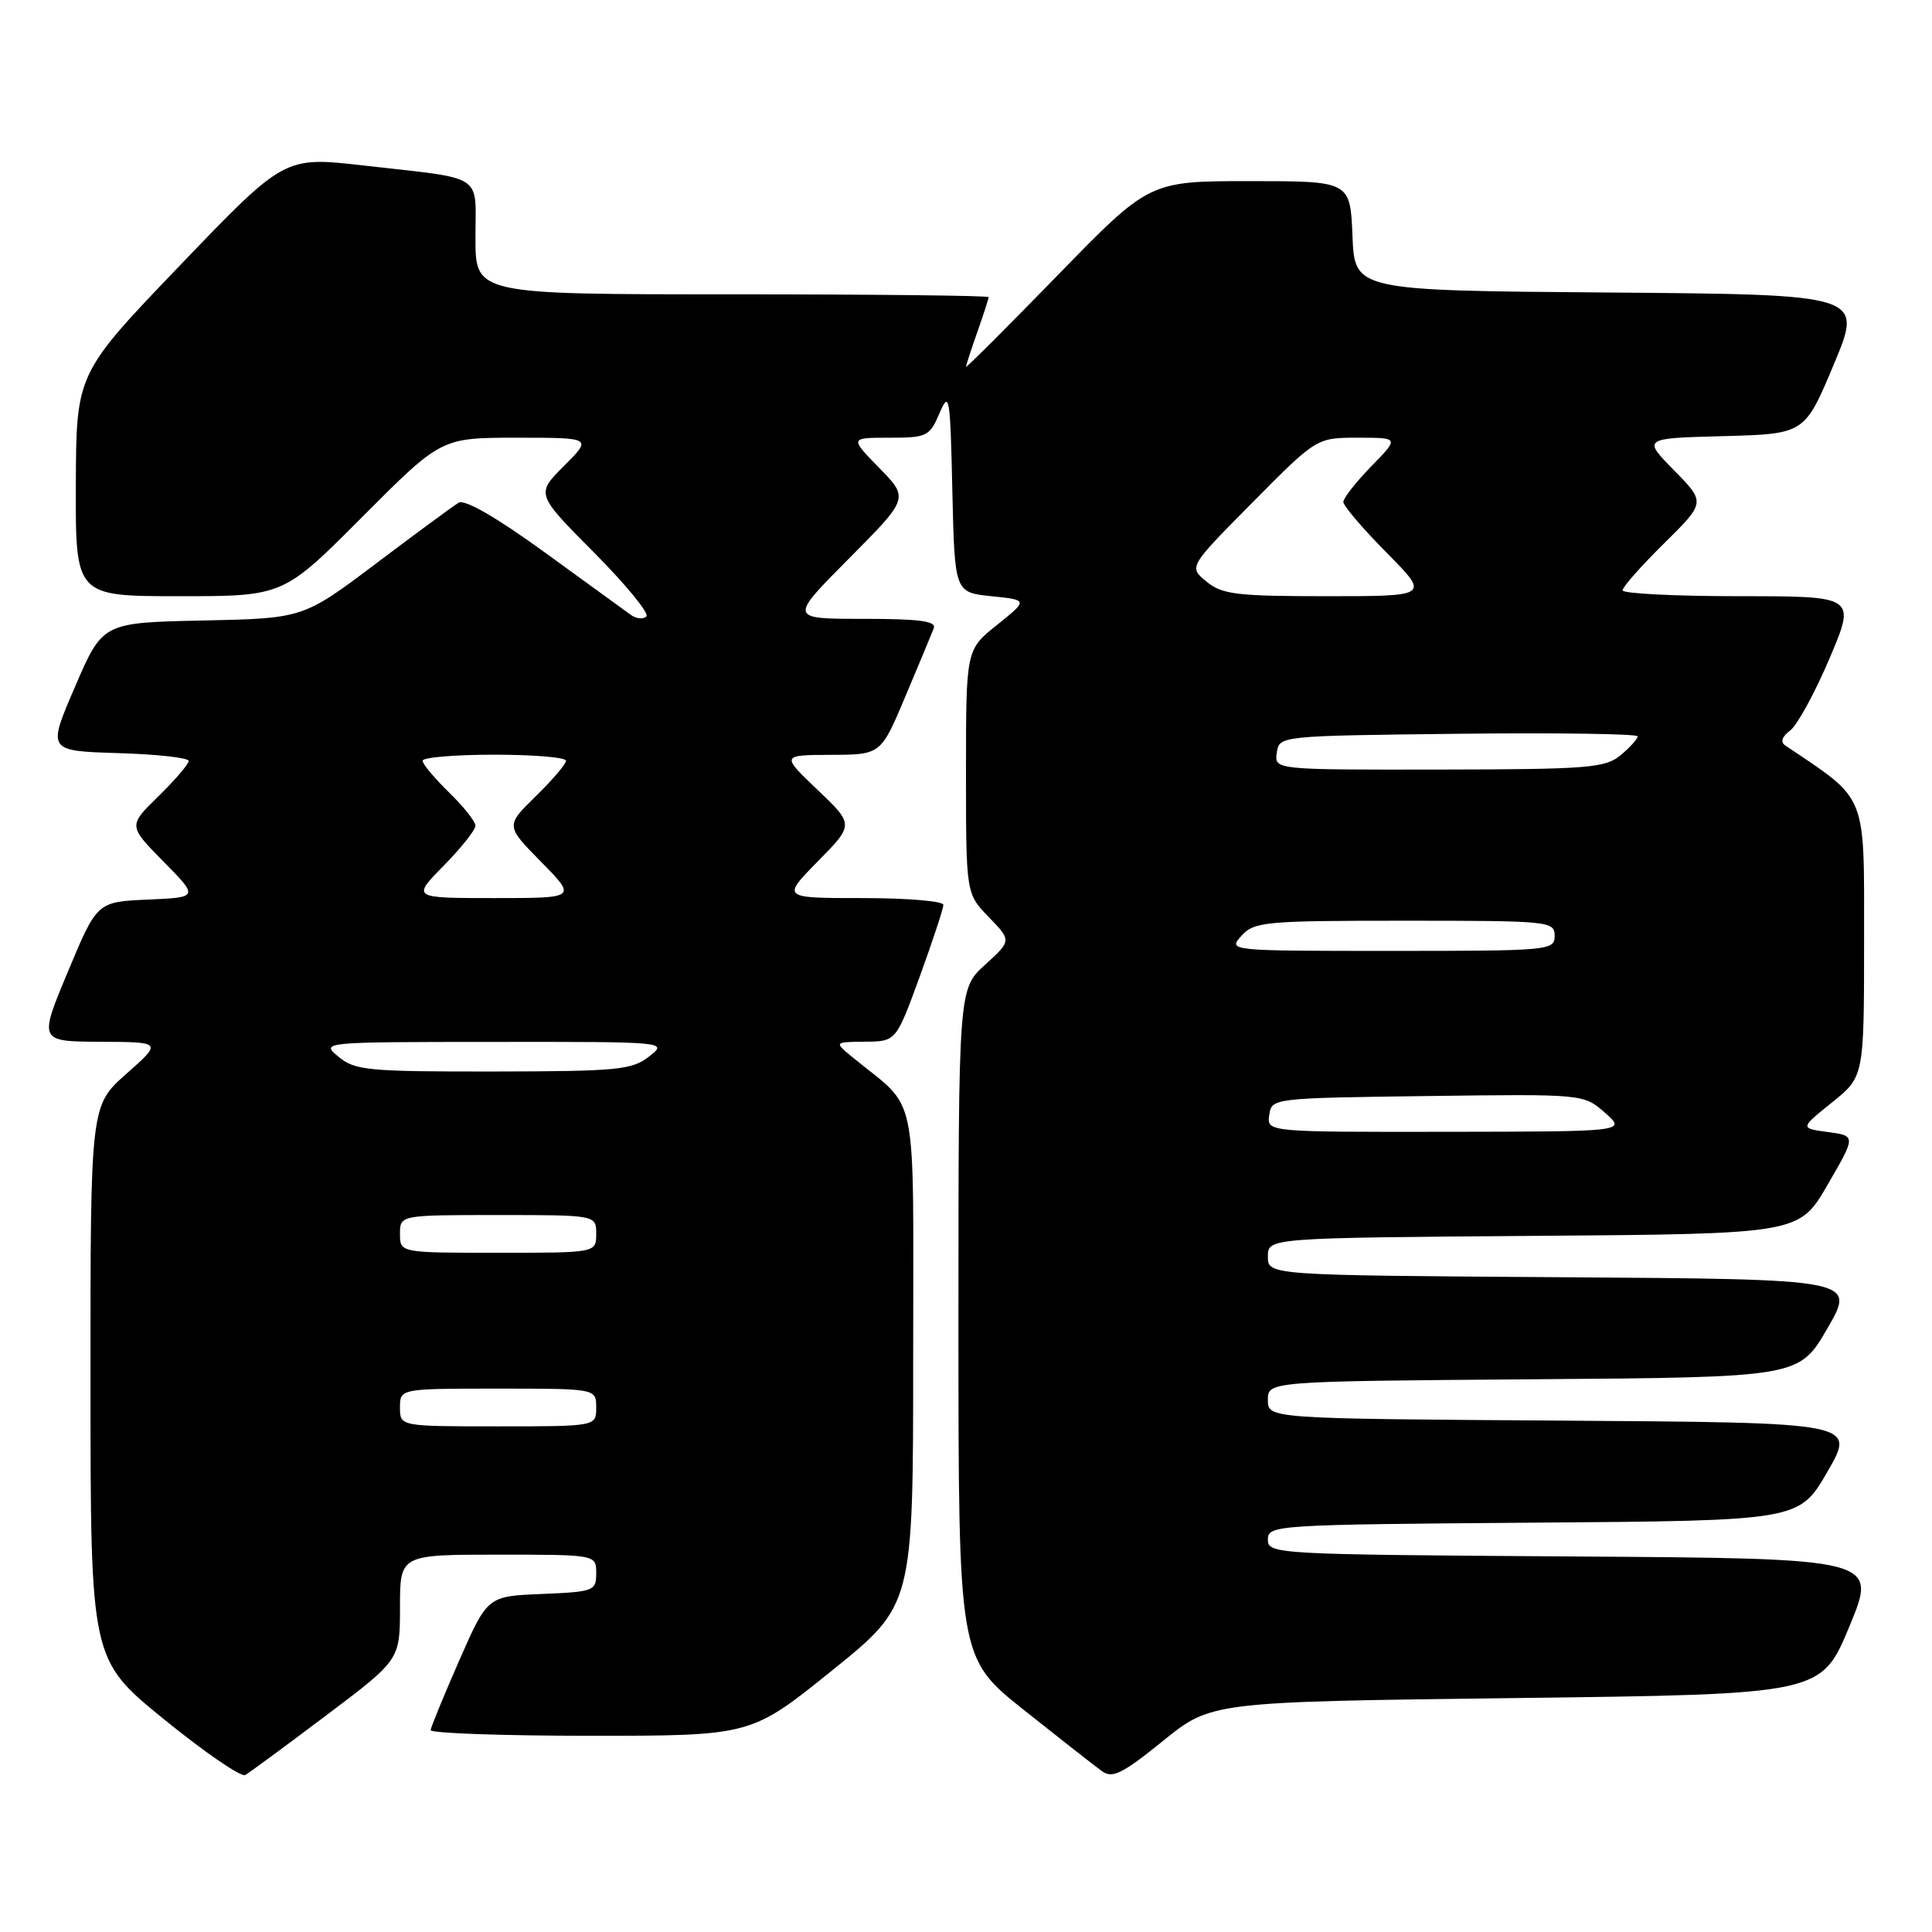 <?xml version="1.0" encoding="UTF-8" standalone="no"?>
<!DOCTYPE svg PUBLIC "-//W3C//DTD SVG 1.1//EN" "http://www.w3.org/Graphics/SVG/1.1/DTD/svg11.dtd" >
<svg xmlns="http://www.w3.org/2000/svg" xmlns:xlink="http://www.w3.org/1999/xlink" version="1.1" viewBox="0 0 256 256">
 <g >
 <path fill="currentColor"
d=" M 43.25 227.28 C 53.00 219.93 53.00 219.93 53.00 212.96 C 53.00 206.00 53.00 206.00 66.00 206.00 C 79.00 206.00 79.00 206.00 79.00 208.46 C 79.00 210.81 78.70 210.92 71.80 211.21 C 64.60 211.50 64.60 211.50 60.86 220.00 C 58.81 224.68 57.10 228.84 57.06 229.25 C 57.03 229.66 66.57 230.00 78.26 230.00 C 99.53 230.00 99.53 230.00 110.26 221.34 C 121.00 212.69 121.00 212.69 121.00 179.85 C 121.00 143.28 121.82 147.36 113.00 140.12 C 110.50 138.07 110.50 138.07 114.62 138.03 C 118.73 138.00 118.73 138.00 121.87 129.40 C 123.59 124.67 125.00 120.39 125.00 119.90 C 125.00 119.40 120.18 119.00 114.29 119.00 C 103.58 119.00 103.58 119.00 108.37 114.13 C 113.16 109.26 113.16 109.26 108.33 104.66 C 103.50 100.05 103.50 100.05 110.11 100.02 C 116.72 100.00 116.72 100.00 119.98 92.25 C 121.78 87.99 123.46 83.94 123.73 83.25 C 124.10 82.30 121.84 82.00 114.38 82.00 C 104.55 82.00 104.55 82.00 112.49 74.01 C 120.43 66.02 120.43 66.02 116.51 62.01 C 112.59 58.00 112.59 58.00 117.85 58.00 C 122.82 58.00 123.17 57.83 124.49 54.75 C 125.79 51.72 125.91 52.42 126.19 65.00 C 126.50 78.50 126.50 78.50 131.37 79.00 C 136.23 79.50 136.23 79.50 132.12 82.80 C 128.00 86.09 128.00 86.09 128.00 102.25 C 128.00 118.40 128.00 118.40 131.02 121.52 C 134.04 124.64 134.04 124.64 130.52 127.84 C 127.00 131.05 127.00 131.05 127.00 175.36 C 127.00 219.68 127.00 219.68 135.68 226.59 C 140.46 230.39 145.11 234.04 146.02 234.69 C 147.40 235.69 148.71 235.04 154.09 230.69 C 160.50 225.50 160.50 225.50 200.91 225.00 C 241.32 224.50 241.32 224.50 245.06 215.50 C 248.79 206.50 248.79 206.50 208.39 206.24 C 168.92 205.98 168.00 205.93 168.00 204.00 C 168.00 202.08 168.90 202.02 203.20 201.76 C 238.39 201.50 238.39 201.50 242.15 195.00 C 245.91 188.50 245.91 188.50 206.95 188.24 C 168.00 187.98 168.00 187.98 168.00 185.50 C 168.00 183.03 168.00 183.03 203.20 182.76 C 238.39 182.50 238.39 182.50 242.15 176.00 C 245.91 169.50 245.91 169.50 206.95 169.24 C 168.00 168.98 168.00 168.98 168.00 166.50 C 168.00 164.03 168.00 164.03 203.20 163.76 C 238.39 163.50 238.39 163.50 242.16 157.00 C 245.93 150.50 245.93 150.50 242.21 150.00 C 238.50 149.50 238.50 149.50 242.75 146.08 C 247.00 142.67 247.00 142.67 247.00 124.50 C 247.00 104.85 247.53 106.15 236.57 98.79 C 235.88 98.33 236.11 97.63 237.21 96.79 C 238.15 96.08 240.49 91.79 242.42 87.25 C 245.92 79.00 245.92 79.00 230.46 79.00 C 221.96 79.00 215.00 78.65 215.00 78.22 C 215.00 77.78 217.47 74.99 220.50 72.00 C 226.00 66.57 226.00 66.57 221.82 62.32 C 217.65 58.07 217.65 58.07 228.39 57.79 C 239.13 57.50 239.13 57.50 243.00 48.26 C 246.86 39.03 246.86 39.03 213.18 38.76 C 179.50 38.50 179.50 38.50 179.21 31.25 C 178.91 24.00 178.91 24.00 165.60 24.00 C 152.28 24.00 152.28 24.00 140.14 36.48 C 133.46 43.34 128.00 48.80 128.00 48.60 C 128.00 48.41 128.68 46.34 129.50 44.00 C 130.32 41.66 131.00 39.58 131.00 39.37 C 131.00 39.17 115.70 39.00 97.00 39.00 C 63.00 39.00 63.00 39.00 63.00 31.52 C 63.00 22.85 64.44 23.78 48.09 21.92 C 37.69 20.74 37.69 20.74 23.89 35.12 C 10.10 49.50 10.10 49.50 10.05 64.25 C 10.00 79.00 10.00 79.00 23.77 79.00 C 37.54 79.00 37.54 79.00 48.00 68.50 C 58.46 58.00 58.46 58.00 68.47 58.00 C 78.47 58.00 78.47 58.00 74.74 61.73 C 71.01 65.46 71.01 65.46 78.70 73.20 C 82.93 77.46 86.06 81.28 85.65 81.68 C 85.24 82.09 84.30 82.00 83.57 81.46 C 82.84 80.93 77.70 77.20 72.15 73.17 C 65.78 68.55 61.58 66.13 60.78 66.61 C 60.07 67.03 55.15 70.65 49.84 74.66 C 40.17 81.94 40.17 81.94 26.89 82.22 C 13.60 82.50 13.60 82.50 9.94 91.00 C 6.27 99.50 6.27 99.50 15.64 99.79 C 20.79 99.94 25.00 100.41 25.00 100.83 C 25.00 101.25 23.20 103.35 20.99 105.51 C 16.99 109.42 16.99 109.42 21.66 114.16 C 26.33 118.90 26.33 118.90 19.60 119.20 C 12.86 119.50 12.86 119.50 9.00 128.75 C 5.13 138.00 5.13 138.00 13.31 138.04 C 21.50 138.08 21.50 138.08 16.74 142.29 C 11.98 146.50 11.98 146.50 11.99 183.20 C 12.00 219.90 12.00 219.90 21.75 227.83 C 27.11 232.19 31.95 235.51 32.50 235.20 C 33.05 234.88 37.89 231.32 43.25 227.28 Z  M 53.00 186.50 C 53.00 184.00 53.00 184.00 66.00 184.00 C 79.00 184.00 79.00 184.00 79.00 186.50 C 79.00 189.00 79.00 189.00 66.00 189.00 C 53.00 189.00 53.00 189.00 53.00 186.50 Z  M 53.00 163.50 C 53.00 161.00 53.00 161.00 66.00 161.00 C 79.00 161.00 79.00 161.00 79.00 163.50 C 79.00 166.00 79.00 166.00 66.00 166.00 C 53.00 166.00 53.00 166.00 53.00 163.50 Z  M 168.18 147.75 C 168.50 145.51 168.59 145.50 189.17 145.23 C 209.84 144.96 209.84 144.96 212.67 147.45 C 215.50 149.94 215.50 149.94 191.68 149.97 C 167.86 150.00 167.86 150.00 168.18 147.75 Z  M 44.86 140.03 C 42.50 138.07 42.50 138.07 65.50 138.06 C 88.50 138.04 88.50 138.04 86.00 140.00 C 83.73 141.77 81.82 141.96 65.36 141.98 C 48.77 142.00 47.02 141.83 44.86 140.03 Z  M 164.50 124.00 C 166.19 122.13 167.58 122.00 186.15 122.00 C 205.33 122.00 206.00 122.07 206.00 124.00 C 206.00 125.94 205.33 126.00 184.35 126.00 C 162.75 126.00 162.70 125.99 164.50 124.00 Z  M 58.79 114.71 C 61.11 112.35 63.00 109.97 63.00 109.41 C 63.00 108.85 61.42 106.87 59.50 105.00 C 57.58 103.13 56.00 101.25 56.00 100.80 C 56.00 100.36 60.27 100.00 65.50 100.00 C 70.72 100.00 75.00 100.36 75.00 100.80 C 75.00 101.24 73.20 103.35 70.99 105.51 C 66.99 109.42 66.99 109.42 71.71 114.21 C 76.42 119.00 76.42 119.00 65.50 119.00 C 54.58 119.00 54.58 119.00 58.79 114.71 Z  M 169.18 99.75 C 169.50 97.50 169.50 97.50 193.25 97.23 C 206.31 97.08 217.00 97.24 217.00 97.57 C 217.00 97.91 215.99 99.02 214.75 100.06 C 212.70 101.76 210.53 101.94 190.68 101.97 C 168.86 102.00 168.86 102.00 169.18 99.75 Z  M 159.86 77.06 C 157.50 75.12 157.50 75.12 165.98 66.56 C 174.46 58.00 174.46 58.00 179.93 58.00 C 185.41 58.00 185.41 58.00 181.70 61.79 C 179.67 63.88 178.00 66.00 178.00 66.51 C 178.00 67.02 180.57 70.04 183.72 73.22 C 189.44 79.00 189.44 79.00 175.83 79.00 C 163.84 79.00 161.94 78.77 159.86 77.06 Z "/>
</g>
</svg>